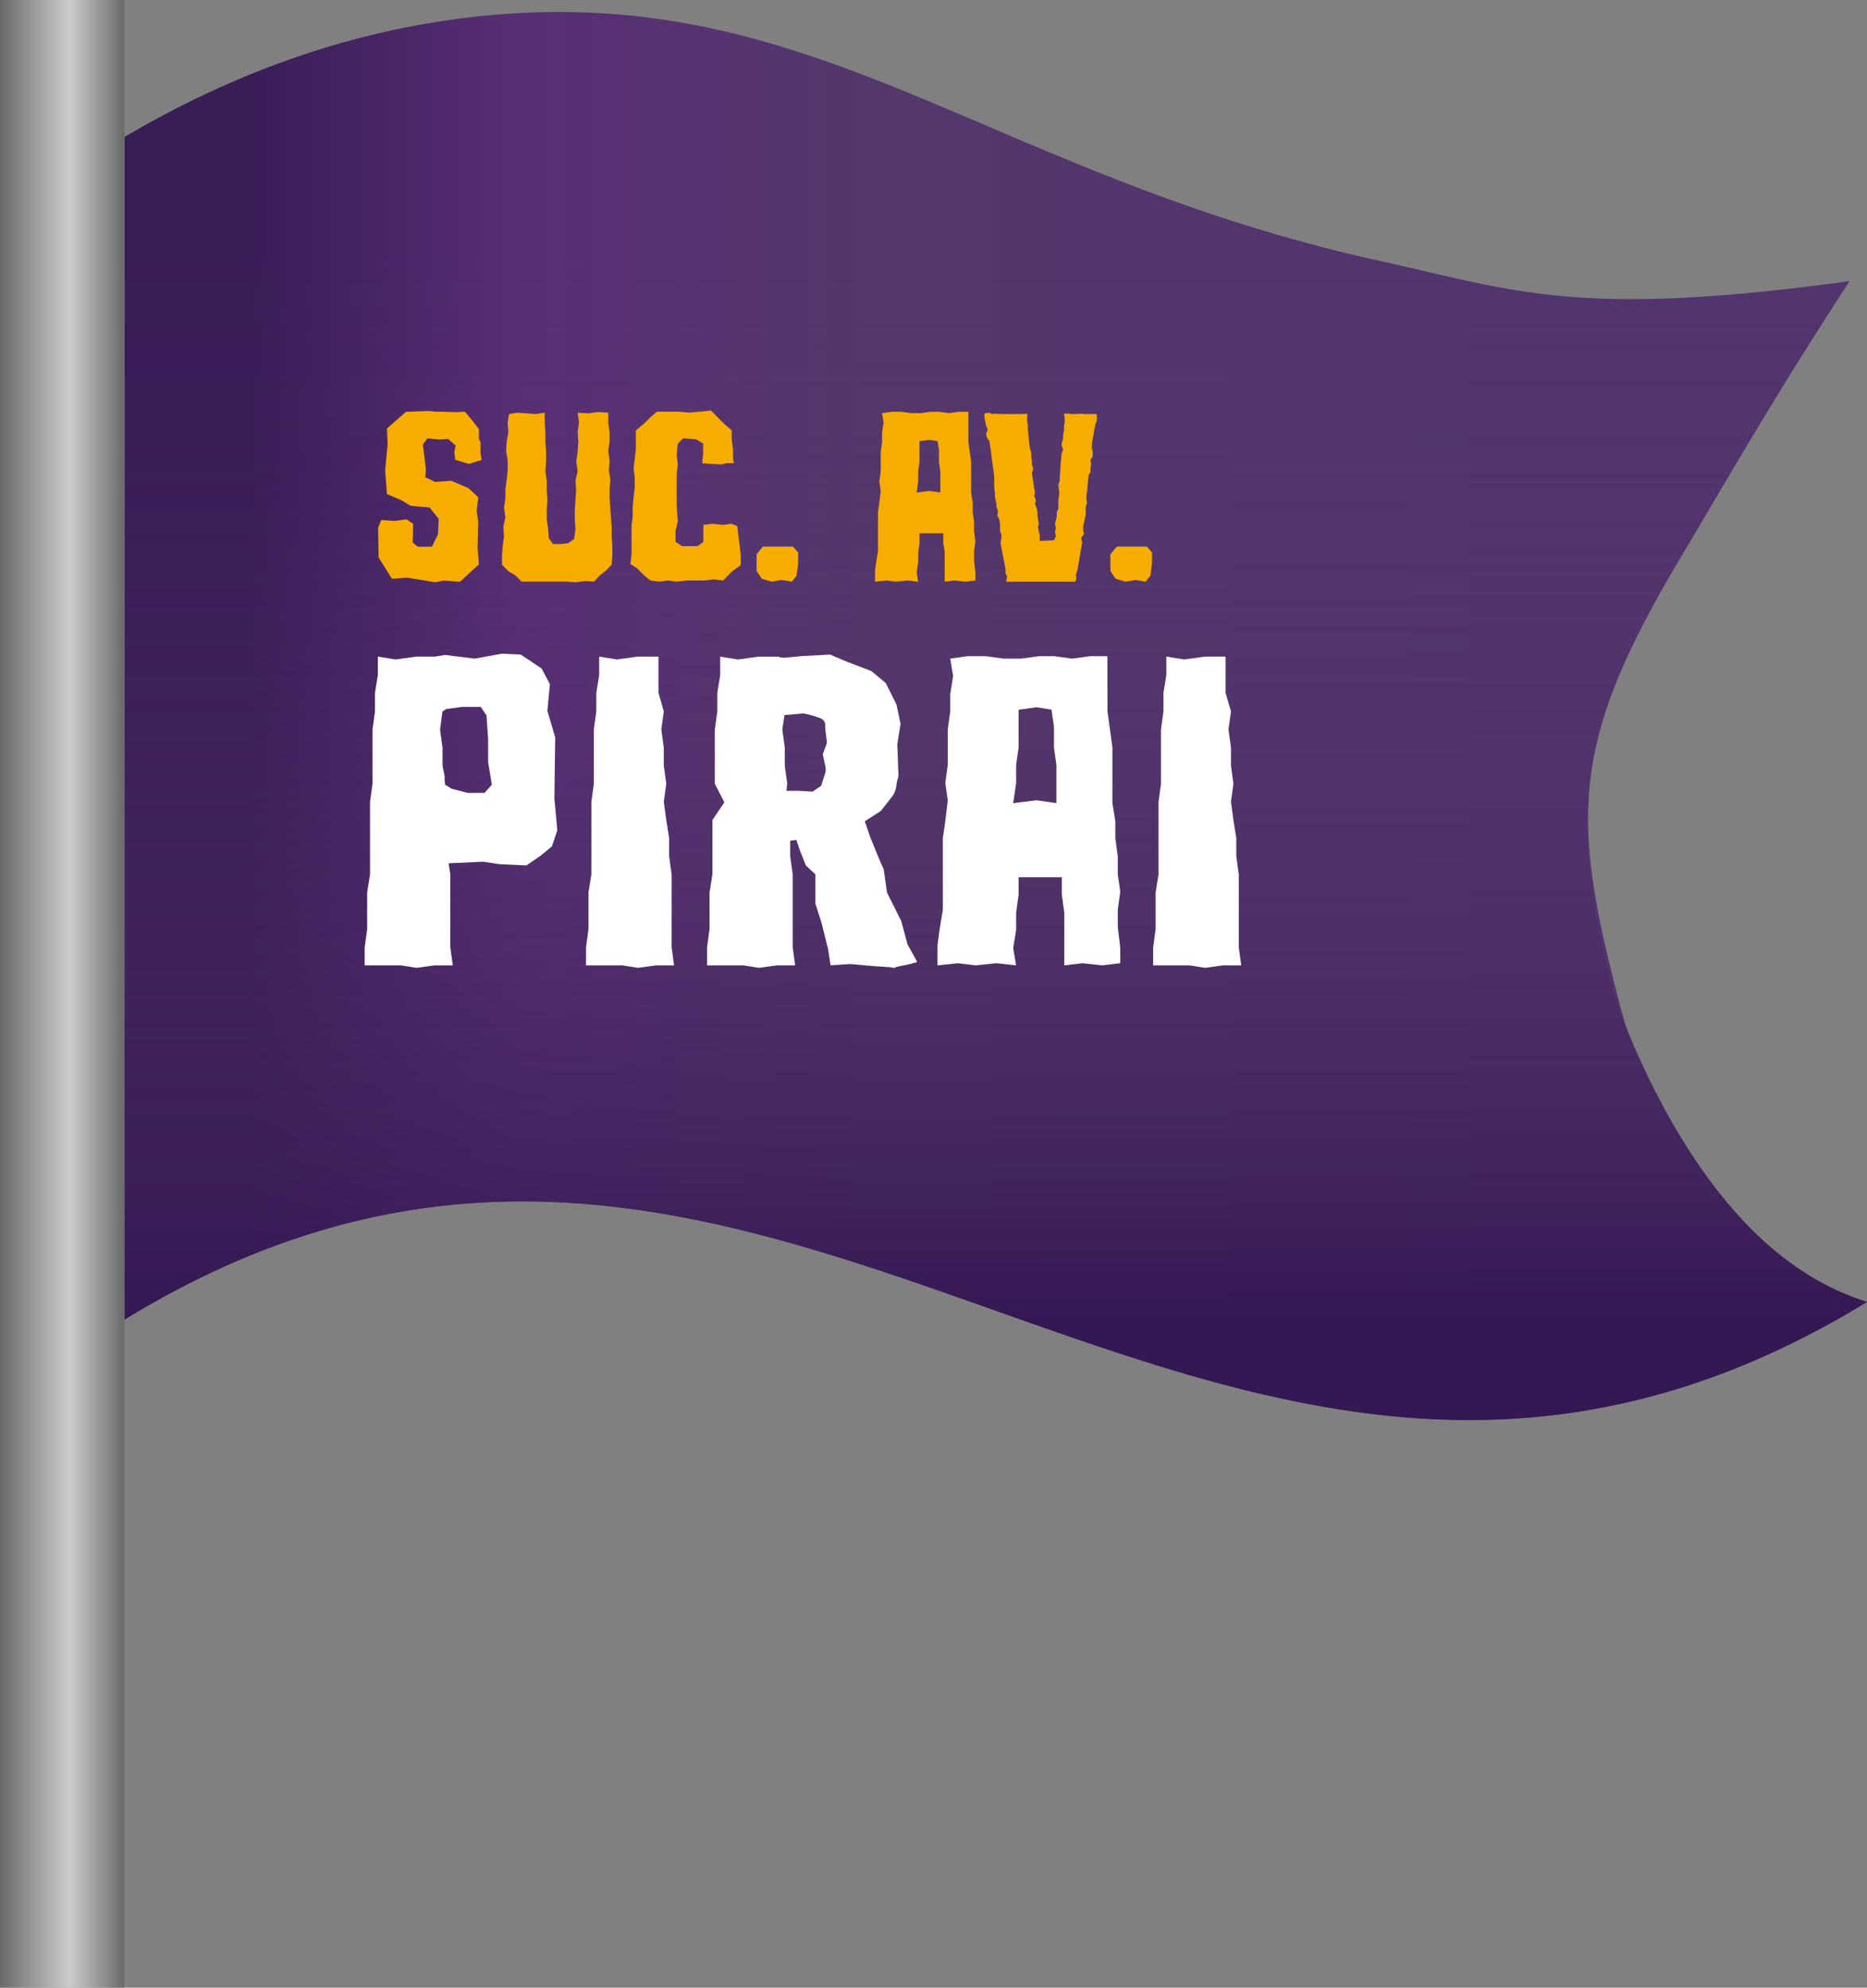 <svg xmlns="http://www.w3.org/2000/svg" xmlns:xlink="http://www.w3.org/1999/xlink" viewBox="0 0 869.74 925.59"><rect x="0" y="0" width="869.74" height="925.59" fill="#808080" stroke="none"/><defs><style>.cls-1{fill:url(#Degradado_sin_nombre_120);}.cls-2{fill:url(#Degradado_sin_nombre_128);}.cls-3{fill:#f7ac00;}.cls-4{fill:#fff;}.cls-5{fill:url(#Degradado_sin_nombre_47);}</style><linearGradient id="Degradado_sin_nombre_120" x1="57.97" y1="333.44" x2="869.74" y2="333.44" gradientUnits="userSpaceOnUse"><stop offset="0.07" stop-color="#391d57"/><stop offset="0.23" stop-color="#582f75"/><stop offset="0.43" stop-color="#54376c"/><stop offset="0.84" stop-color="#52346e"/></linearGradient><linearGradient id="Degradado_sin_nombre_128" x1="463.85" y1="661.27" x2="463.85" y2="6.81" gradientUnits="userSpaceOnUse"><stop offset="0.07" stop-color="#341853"/><stop offset="0.15" stop-color="#3a1e58" stop-opacity="0.81"/><stop offset="0.33" stop-color="#452861" stop-opacity="0.45"/><stop offset="0.5" stop-color="#4d3068" stop-opacity="0.2"/><stop offset="0.67" stop-color="#51346c" stop-opacity="0.05"/><stop offset="0.84" stop-color="#53366d" stop-opacity="0"/></linearGradient><linearGradient id="Degradado_sin_nombre_47" y1="462.79" x2="57.97" y2="462.79" gradientUnits="userSpaceOnUse"><stop offset="0" stop-color="#6a6a6b"/><stop offset="0.56" stop-color="#cbccca"/><stop offset="1" stop-color="#6a6a6b"/></linearGradient></defs><g id="Capa_2" data-name="Capa 2"><g id="_Layer_" data-name="&lt;Layer&gt;"><path class="cls-1" d="M58,614.49c306.14-187.24,505.63,179,811.77-8.23-50.13-15.58-85.15-64.77-109.66-121.69a94.5,94.5,0,0,1-4.53-13.08c-24.2-90.81-24.61-125,28.05-213.06,18.69-31.26,41.12-71,78-127.51-126.66,17.37-155.82,4.47-218.21-9.27C463.13,82,383.44-5.41,232.21,6.75,154.52,13,93.89,42.62,58,63.81Z"/><path class="cls-2" d="M58,614.49c306.14-187.24,505.63,179,811.77-8.23-44.91-14-76.73-54-101.44-103.17a266.33,266.33,0,0,1-23.95-71.87c-9.81-54-8.61-94.14,33.48-163.23,19.92-32.69,43-74.6,83.75-137.07-16.23,2.34-40.89,5.38-71,7-51.6,2.75-111.66,8.31-244-44C512,80.28,492.39,68.7,430.44,45.78c-38.37-14.19-70.5-24.43-92.19-31C298,6.72,225.76-1.59,143.7,24.33A378.43,378.43,0,0,0,58,63.81Z"/><path class="cls-3" d="M202.69,224.41l7.47-.53,8,3.37,4.63,4.32-.74,6.32.74,5-.31,12.43.63,7.48-8.85,8.11-7.48-.53-4.1.74L189.63,269l-7.06.53-6.21-10-.21-13.8,1.47-3.58,6.11.43,5.69-.74,3.05,2.1-.21,8.75,2.42,1.89h6.53l2.84-5.79.32-7.16-4.21-5.27-8.95-.84L187,232.94l-6.74-2.84-.84-11.17,1.16-12.11-.32-7.27,8.85-7.79,9.58-.32a1.84,1.84,0,0,1,.85-.05l1.79.16c.7.07,1.42.12,2.16.16s1.38,0,1.94,0l7.38.21,3.58-.21a3.54,3.54,0,0,1,1.05,1l1.74,2.11c.67.81,1.35,1.67,2.05,2.58s1.34,1.68,1.9,2.32v4.73l.74,1.48v5.16l.52,3.05-5.9,1.9-6.42-1.9-.42-3.79.63-2.84-3.48-3.06-4.42.22-5.26-.53L197,207l.95,7.69.42,3.69-.21,3.89Z"/><path class="cls-3" d="M278.41,191.87l4.95.31v4.53l.63,4.53v4.21l-.63,4.53.63,4.64-.31,4.21.63,4.53-.32,4.31v4.43l.32,4.53.31,4.32.32,4.52v4.22l.32,4.63v4.53l-.32,4.11-2.63,2.74-2.85,2.21-2.74,2.95-4.1-.32-4.22.63-4.31-.31H243L240,267.91l-3.16-1.9L233.86,263v-4.43l.32-4.21.63-4.63-.32-4.53.95-4.21-.63-4.64.63-4.21v-4.43l.63-4.31.42-4.53V214.3l-.73-4.32.31-4.53.74-4.21-.32-4.53.63-3.9,3.9-.63,8.43.63,4.32-.63v4.53l.31,4.53v4.53l.32,4.53v4.63l-.32,4.53.63,4.53v4.63l.32,4.22-.32,4.42v4.63l.64,4.53.31,4.21,2,2.74h3.48l3.58-.42,2.74-2,.63-4.53-.32-4.53v-4.63l.32-4.42.31-4.53-.31-4.64,1-4.21-.64-4.53.64-4.63.31-4.53-.31-4.53.63-4.53-.63-4.53,4.84.32Z"/><path class="cls-3" d="M343.5,245.26l.52,4.53.53,4.11.53,4.63v4.64l-4.22,3.05-4,4.11-4.21-.53-4.53.53h-8.21l-4.64.53-4.21-.53-4,.53-4.11-.53-3.05-2.53-3.16-3.16-3.06-2,.53-4.63V244.63l.53-4.11v-4.63l.42-4.53.52-4.21v-4.64l-.52-4.52.52-4.22.53-4.53V200.4l3.69-3,3.05-3.06,3.06-2.63h10.32l4.63.42,5.06-.42,5.16-.53,6.21,6.22,3.47,3v4.21l.64,4.63v4.53l.42,1.9h-3.37l-2.42.63-9-.53.43-4.52v-4.64l-3.16-2-6.11-.53-2.53,2.53-.53,5.16.53,4.64-.53,4.63v14.32l.53,7.27-1.05,4.53v5.16l3.05,2H325l2.64-2v-7.9l4-.53,5.37.53,3.68-.53,2.85,1.16Z"/><path class="cls-3" d="M371.83,257.27v5.06l-.74,5.79-2.21,2.74-4.74-.74-4.84.74-4.43-1.37-2.42-3.58v-7.8l2.95-3.58h14Z"/><path class="cls-3" d="M451.13,205.87l1.27,9.27v14.22l.73,4.63v4.32l.64,4.64v4.63l.63,4.42-.63,4.64v4.42l.63,5.37v3.9l-4.63.53-5.06-.53-4.63.53V257.38l-.64-4.64v-4.42H428.38v4.42l-.63,4.64v4.42l-.73,4.63.73,4.43-5.05-.53-5.37.53-4.43-.53-5.26.53V265.7l.63-4.64.74-4.42V238.31l.63-4.32.63-5.37-.63-4.42.63-4.63v-9.06l.63-4.64v-4.42l.74-4.63-.74-4.43,4.43-.63H420l4.63.63H429l4.63-.63h3.79l4.64.63,4.63-.63h4.42ZM433,228.62l5.05.74v-9.79l-.63-4.43v-5.26l-.63-4.43-3.79-.63-4.64.63v9.69l-.63,4.43v4.63l-.73,5.16Z"/><path class="cls-3" d="M491.05,251.58l.84-2-.42-1.79.42-1.89-.42-1.9.84-3.58v-2l.74-1.48v-3.79l.42-3.58-.42-3.79.63-1.9V222l.84-10.85.74-1.79-.74-1.9.32-1.89.42-1.48v-1.79l.42-1.89v-2l.32-1.79v-1.79l-.32-2.22h2.21l1.8.21h1.47l2.32-.21,1.47.21h6v3.06l-.73,1.89-1.58,9v1.79l.42,1.89v2L508,214.19l.31,1.9-.31,1.79v1.9l-.85,1.47-.73,7.48-.32,1.79v2l.32,1.79-.64,1.47v3.8l-1.16,5.58v1.89l.32,1.79-1.26,1.58.42,2.32-2.21,13-.74,1.89.32,1.79-.64,1.48H468.72l.42-2.64-.73-1.37v-1.79l-2.32-12.32.42-2.11v-1.79l-.63-1.47v-3.69l-.42-1.89-.85-1.79.32-2-.74-1.9v-1.79l-.42-1.37-.32-2v-1.79l-.31-1.79v-5.69l-2.21-16.32-1.16-1.58-.42-1.9.84-1.79-.84-2-.74-3.69V192.6l1.9-.42,1.89.63,1.37-.21,2.11.21h10.21l2.43-.21v3.58l.31,1.9v2l.74,7.37.42,1.9.42,1.37v2.1l.32,1.8v1.79l.63,1.89-.63,1.9L481,222l.74,5.37.42,1.79-.42,1.79.84,2-.42,1.79.74,1.79.42,1.9V240l.21,1.79.42,1.89-.42,1.9.42,1.79.42,1.9v2.63Z"/><path class="cls-3" d="M536.65,257.27v5.06l-.74,5.79-2.21,2.74-4.74-.74-4.84.74-4.43-1.37-2.42-3.58v-7.8l3-3.58h14Z"/><path class="cls-4" d="M259.61,386.66l-2.49,7.47-5.37,4.41L245.23,403l-12.46-.57-7.67-1.15L209,402l.77,5.18V441.1l1.15,8.44h-8.44L194,450.69l-7.28-1.15H169.89V441.1l1.15-8.43V415.61l1.34-8.44V373.43l1.15-8.44v-25.3l1.15-8.44v-8.62l1.34-8.25v-8.62l8.25,1.34,9.77-1.34h8.63l4.6-.77,13.81,1.72,12.65-2.3,8.82.39,9.78,6.52,3.83,7.28L255,331.06l3.64,12.27-.38,28.37Zm-30.48-21.28L227.4,355V344.29l-.76-11.12-2.69-4h-8.62l-7.48,1-1.73,1.15L205,339.69v.19l1.15,8.24v8.44l1,5v2.11l.19,1.34v.39l3.07,1.91,7.48,1.92h7.86Z"/><path class="cls-4" d="M305.62,449.54l-8.44,1.15-7.28-1.15H273V441.1l1.15-8.43V415.61l1.34-8.44V373.43l1.15-8.44v-25.3l1.15-8.44v-8.62l1.34-8.25v-8.62l8.25,1.34,9.77-1.34h9.59v16.87l2.49,8.62-1.15,8.44,1.15,8.43v8.44l1.15,8.43-1.15,8.44,1.15,8.43,1.34,8.44v8.43l1.15,8.44V441.1l1.15,8.44Z"/><path class="cls-4" d="M427,447.43c.26.51,0,.8-.67.86a3.66,3.66,0,0,0-1.63.48l-7.28,1.53c-.26.39-.84.48-1.73.29a11.33,11.33,0,0,0-2.3-.29l-6.13-.38-11.12-1-9.21.58-1.15-7.48-3.06-12.27-2.88-9V407.17L375.4,403l-2.87-7.28-1.54-4.6-2.87.38v7.28l1.15,8.44V441.1l1.15,8.44H362l-8.43,1.15-7.29-1.15H329.39V441.1l1.15-8.43V415.61l1.34-8.44V381.86l5.56-8.24L333,365v-25.3l1.16-8.44v-8.62l1.34-8.25v-8.62l8.24,1.34,9.78-1.34h9.58v.38h1a4.14,4.14,0,0,0,1.73.1c.89-.07,2-.16,3.26-.29l3.83-.39c1.28-.12,2.43-.19,3.45-.19l10.35-.57,7.1,3.06,12.07,4.61,6.71,5.56,5,10,1.92,9L418,346.59c0,.26,0,1.15.1,2.68s.12,3.23.19,5.08.12,3.55.19,5.08a9.53,9.53,0,0,1-.09,2.69,13.83,13.83,0,0,0-.77,3.55,12,12,0,0,1-1.73,4.88l-5.56,7.1-7.47,4.79,2.49,7.28,3.45,8.44c.25.64.67,1.63,1.25,3s1.11,2.53,1.62,3.55l1.54,10.93L419.88,429l2.87,10.73ZM385,346.59a3.78,3.78,0,0,0,.09-1.63c-.06-.83-.16-1.72-.28-2.68s-.23-1.85-.29-2.69-.1-1.44-.1-1.82a3.33,3.33,0,0,0-2.11-3.26,49,49,0,0,0-8.05-2.3l-6.32.58-2.5.19-1,6.71,1.15,8.43v8.44l1.15,8.43-.38,3.26H372l6.52.39,4-2.69,2.11-6.52v-1.91l-1.35-6.33Z"/><path class="cls-4" d="M515.92,331.25l2.3,16.87V374l1.35,8.44v7.86l1.15,8.43v8.44l1.15,8.05-1.15,8.44v8l1.15,9.78v7.09l-8.44,1-9.2-1-8.44,1V425l-1.15-8.44v-8.05H474.52v8.05L473.36,425v8.05L472,441.49l1.34,8.05-9.2-1-9.77,1-8.06-1-9.58,1v-9.4l1.15-8.43,1.34-8V390.3l1.15-7.86,1.15-9.78-1.15-8.05,1.15-8.43V339.69l1.15-8.44V323.2l1.34-8.43-1.34-8.06,8.05-1.15h8.44l8.43,1.15h8.06l8.43-1.15H491l8.44,1.15,8.43-1.15h8Zm-33,41.41,9.2,1.34V356.18L491,348.12v-9.58l-1.15-8.05-6.9-1.15-8.43,1.15v17.63l-1.16,8.06v8.43L472,374Z"/><path class="cls-4" d="M569.79,449.54l-8.43,1.15-7.29-1.15H537.2V441.1l1.15-8.43V415.61l1.35-8.44V373.43l1.15-8.44v-25.3l1.15-8.44v-8.62l1.34-8.25v-8.62l8.24,1.34,9.78-1.34h9.58v16.87l2.5,8.62-1.15,8.44,1.15,8.43v8.44l1.15,8.43-1.15,8.44,1.15,8.43,1.34,8.44v8.43l1.15,8.44V441.1l1.15,8.44Z"/><rect class="cls-5" width="57.97" height="925.59"/></g></g></svg>
